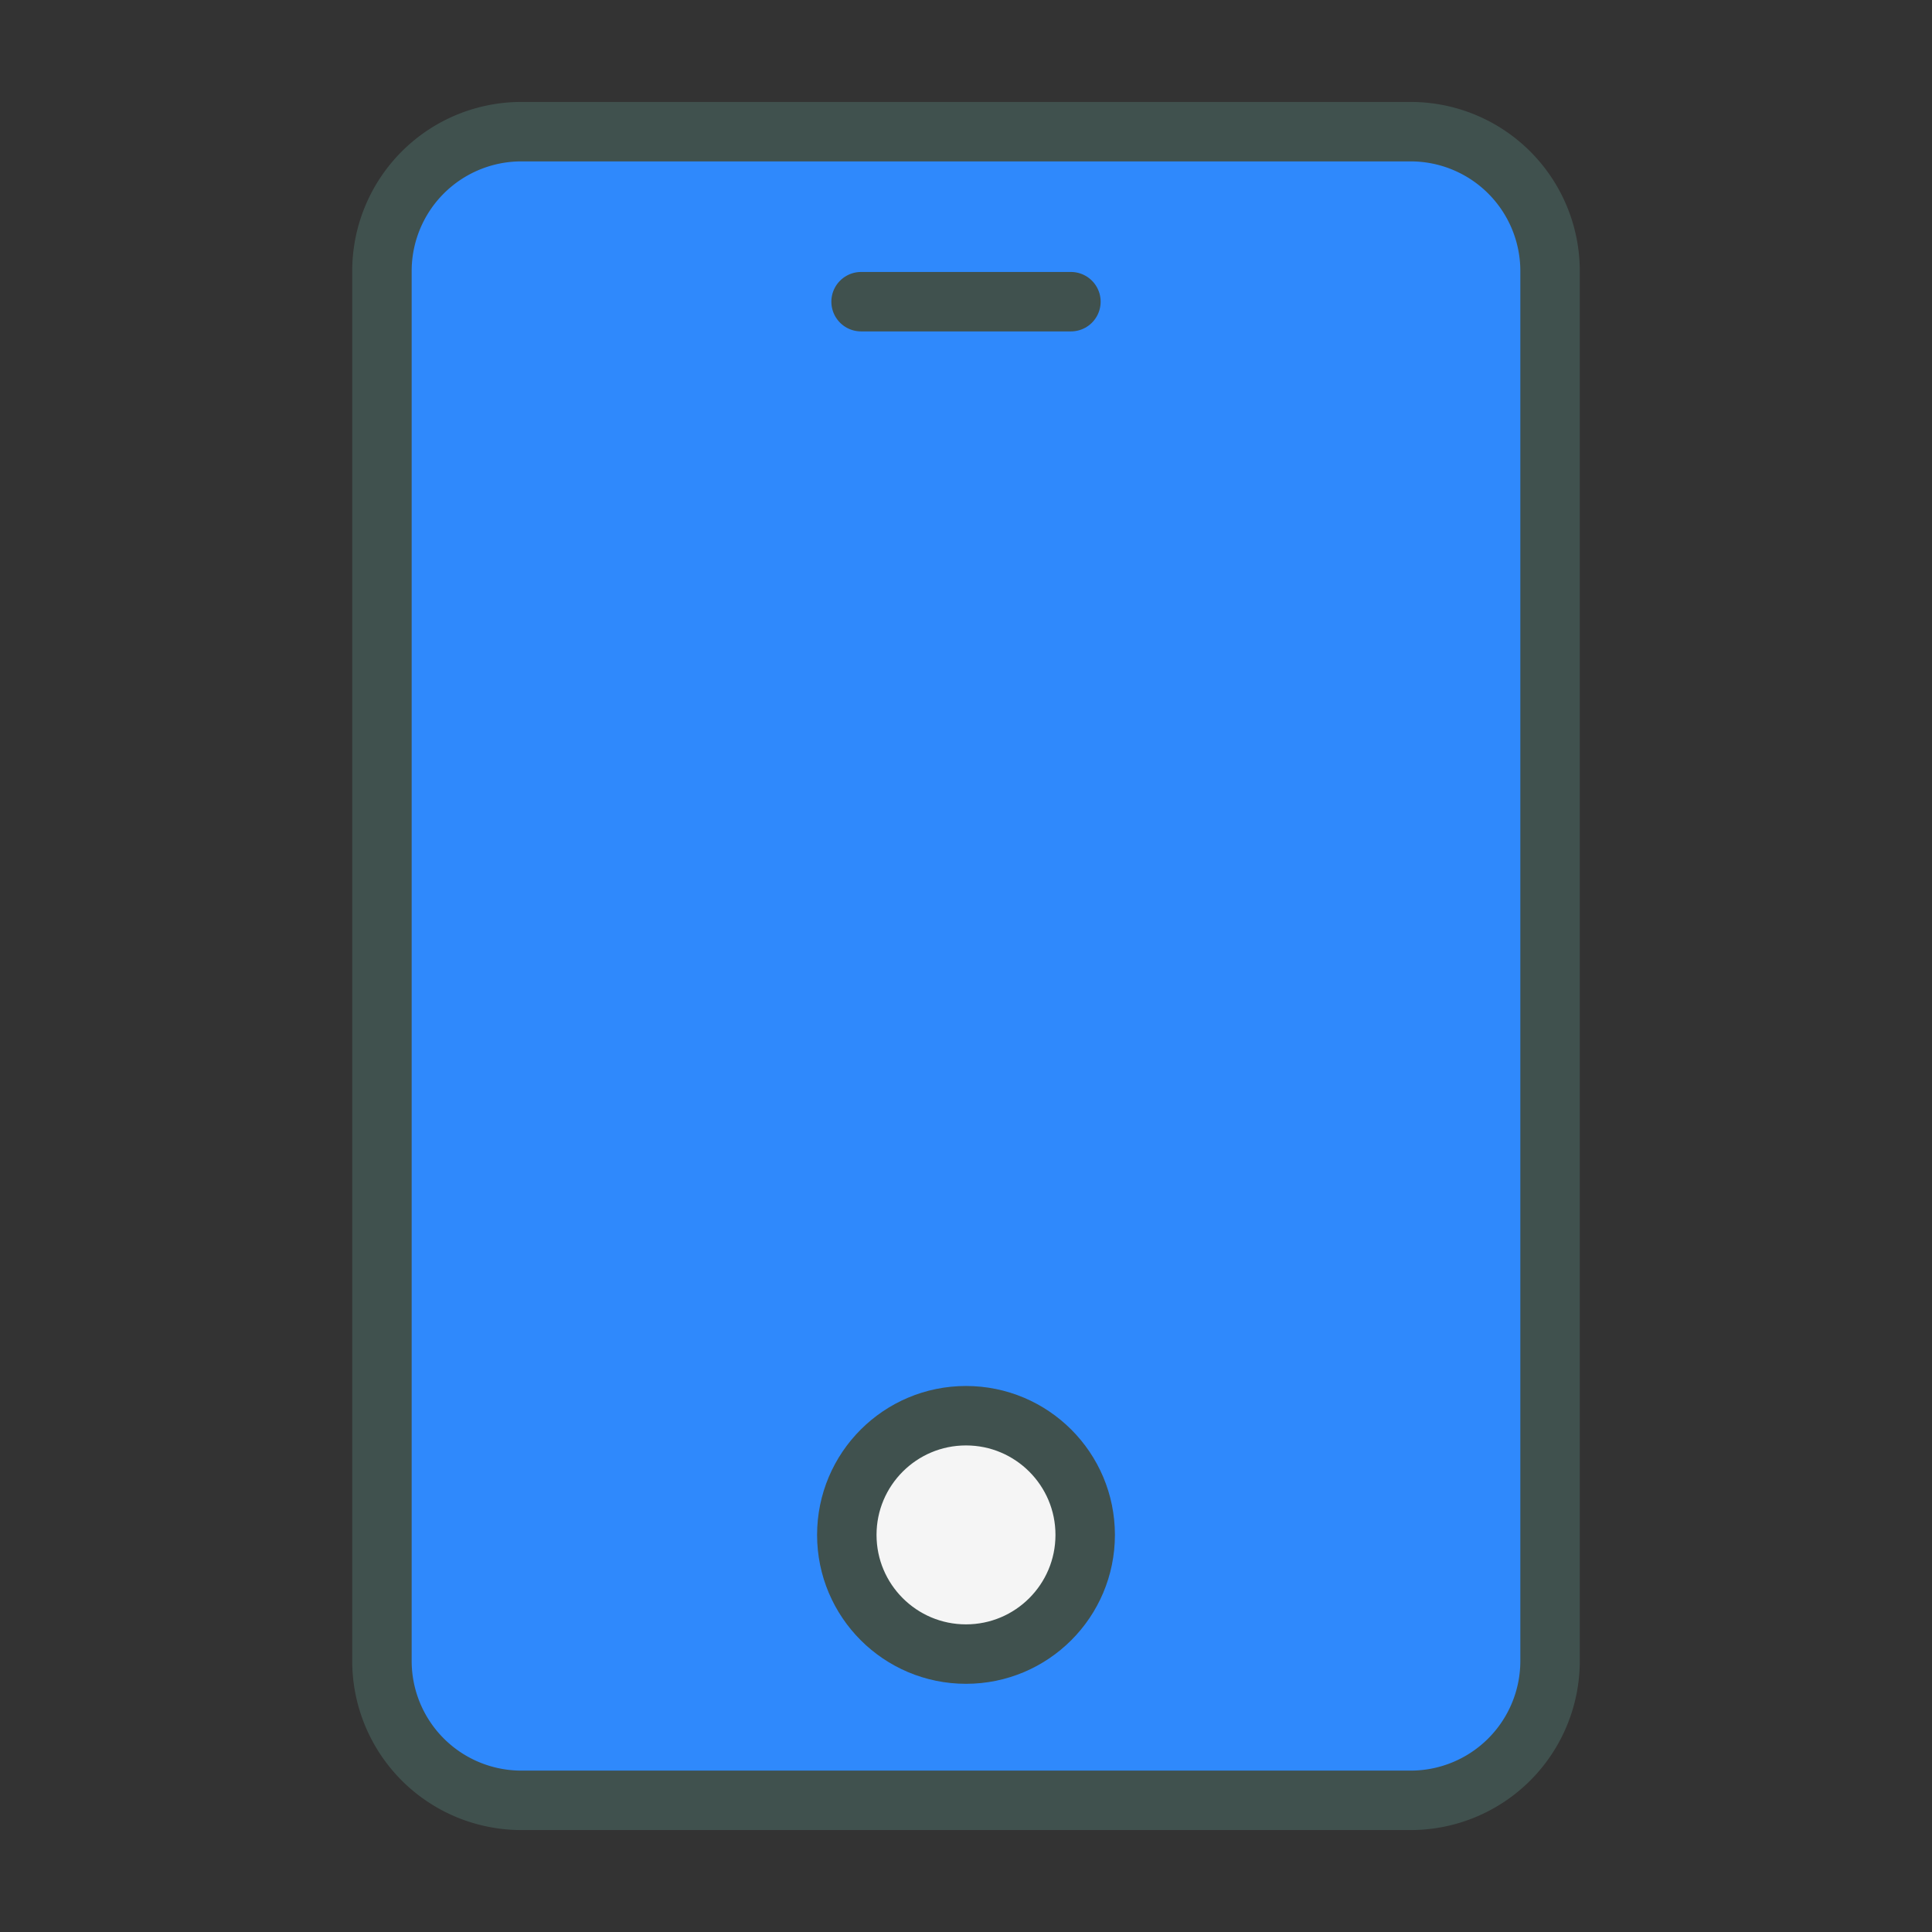 <svg id="SvgjsSvg1211" width="288" height="288" xmlns="http://www.w3.org/2000/svg" version="1.1" xmlns:xlink="http://www.w3.org/1999/xlink" xmlns:svgjs="http://svgjs.com/svgjs"><rect width="100%" height="100%" fill="#333333" stroke="none"/><defs id="SvgjsDefs1212"></defs><g id="SvgjsG1213"><svg xmlns="http://www.w3.org/2000/svg" data-name="Layer 1" viewBox="0 0 65 65" width="288" height="288"><path fill="#2f89fc" stroke="#40514e" stroke-linecap="round" stroke-linejoin="round" stroke-width="2" d="M47.47,60.57H17.53a4.69,4.69,0,0,1-4.68-4.68V9.11a4.69,4.69,0,0,1,4.68-4.68H47.47a4.69,4.69,0,0,1,4.68,4.68V55.89A4.69,4.69,0,0,1,47.47,60.57Z" class="colorfad1c4 svgShape colorStrokee54125 svgStroke"></path><line x1="28.97" x2="36.03" y1="10.15" y2="10.15" fill="#fad1c4" stroke="#40514e" stroke-linecap="round" stroke-linejoin="round" stroke-width="2" class="colorStrokee54125 svgStroke"></line><circle cx="32.5" cy="51.64" r="4.01" fill="#f5f5f5" stroke="#40514e" stroke-linecap="round" stroke-linejoin="round" stroke-width="2" class="colorfff svgShape colorStrokee54125 svgStroke"></circle></svg></g></svg>